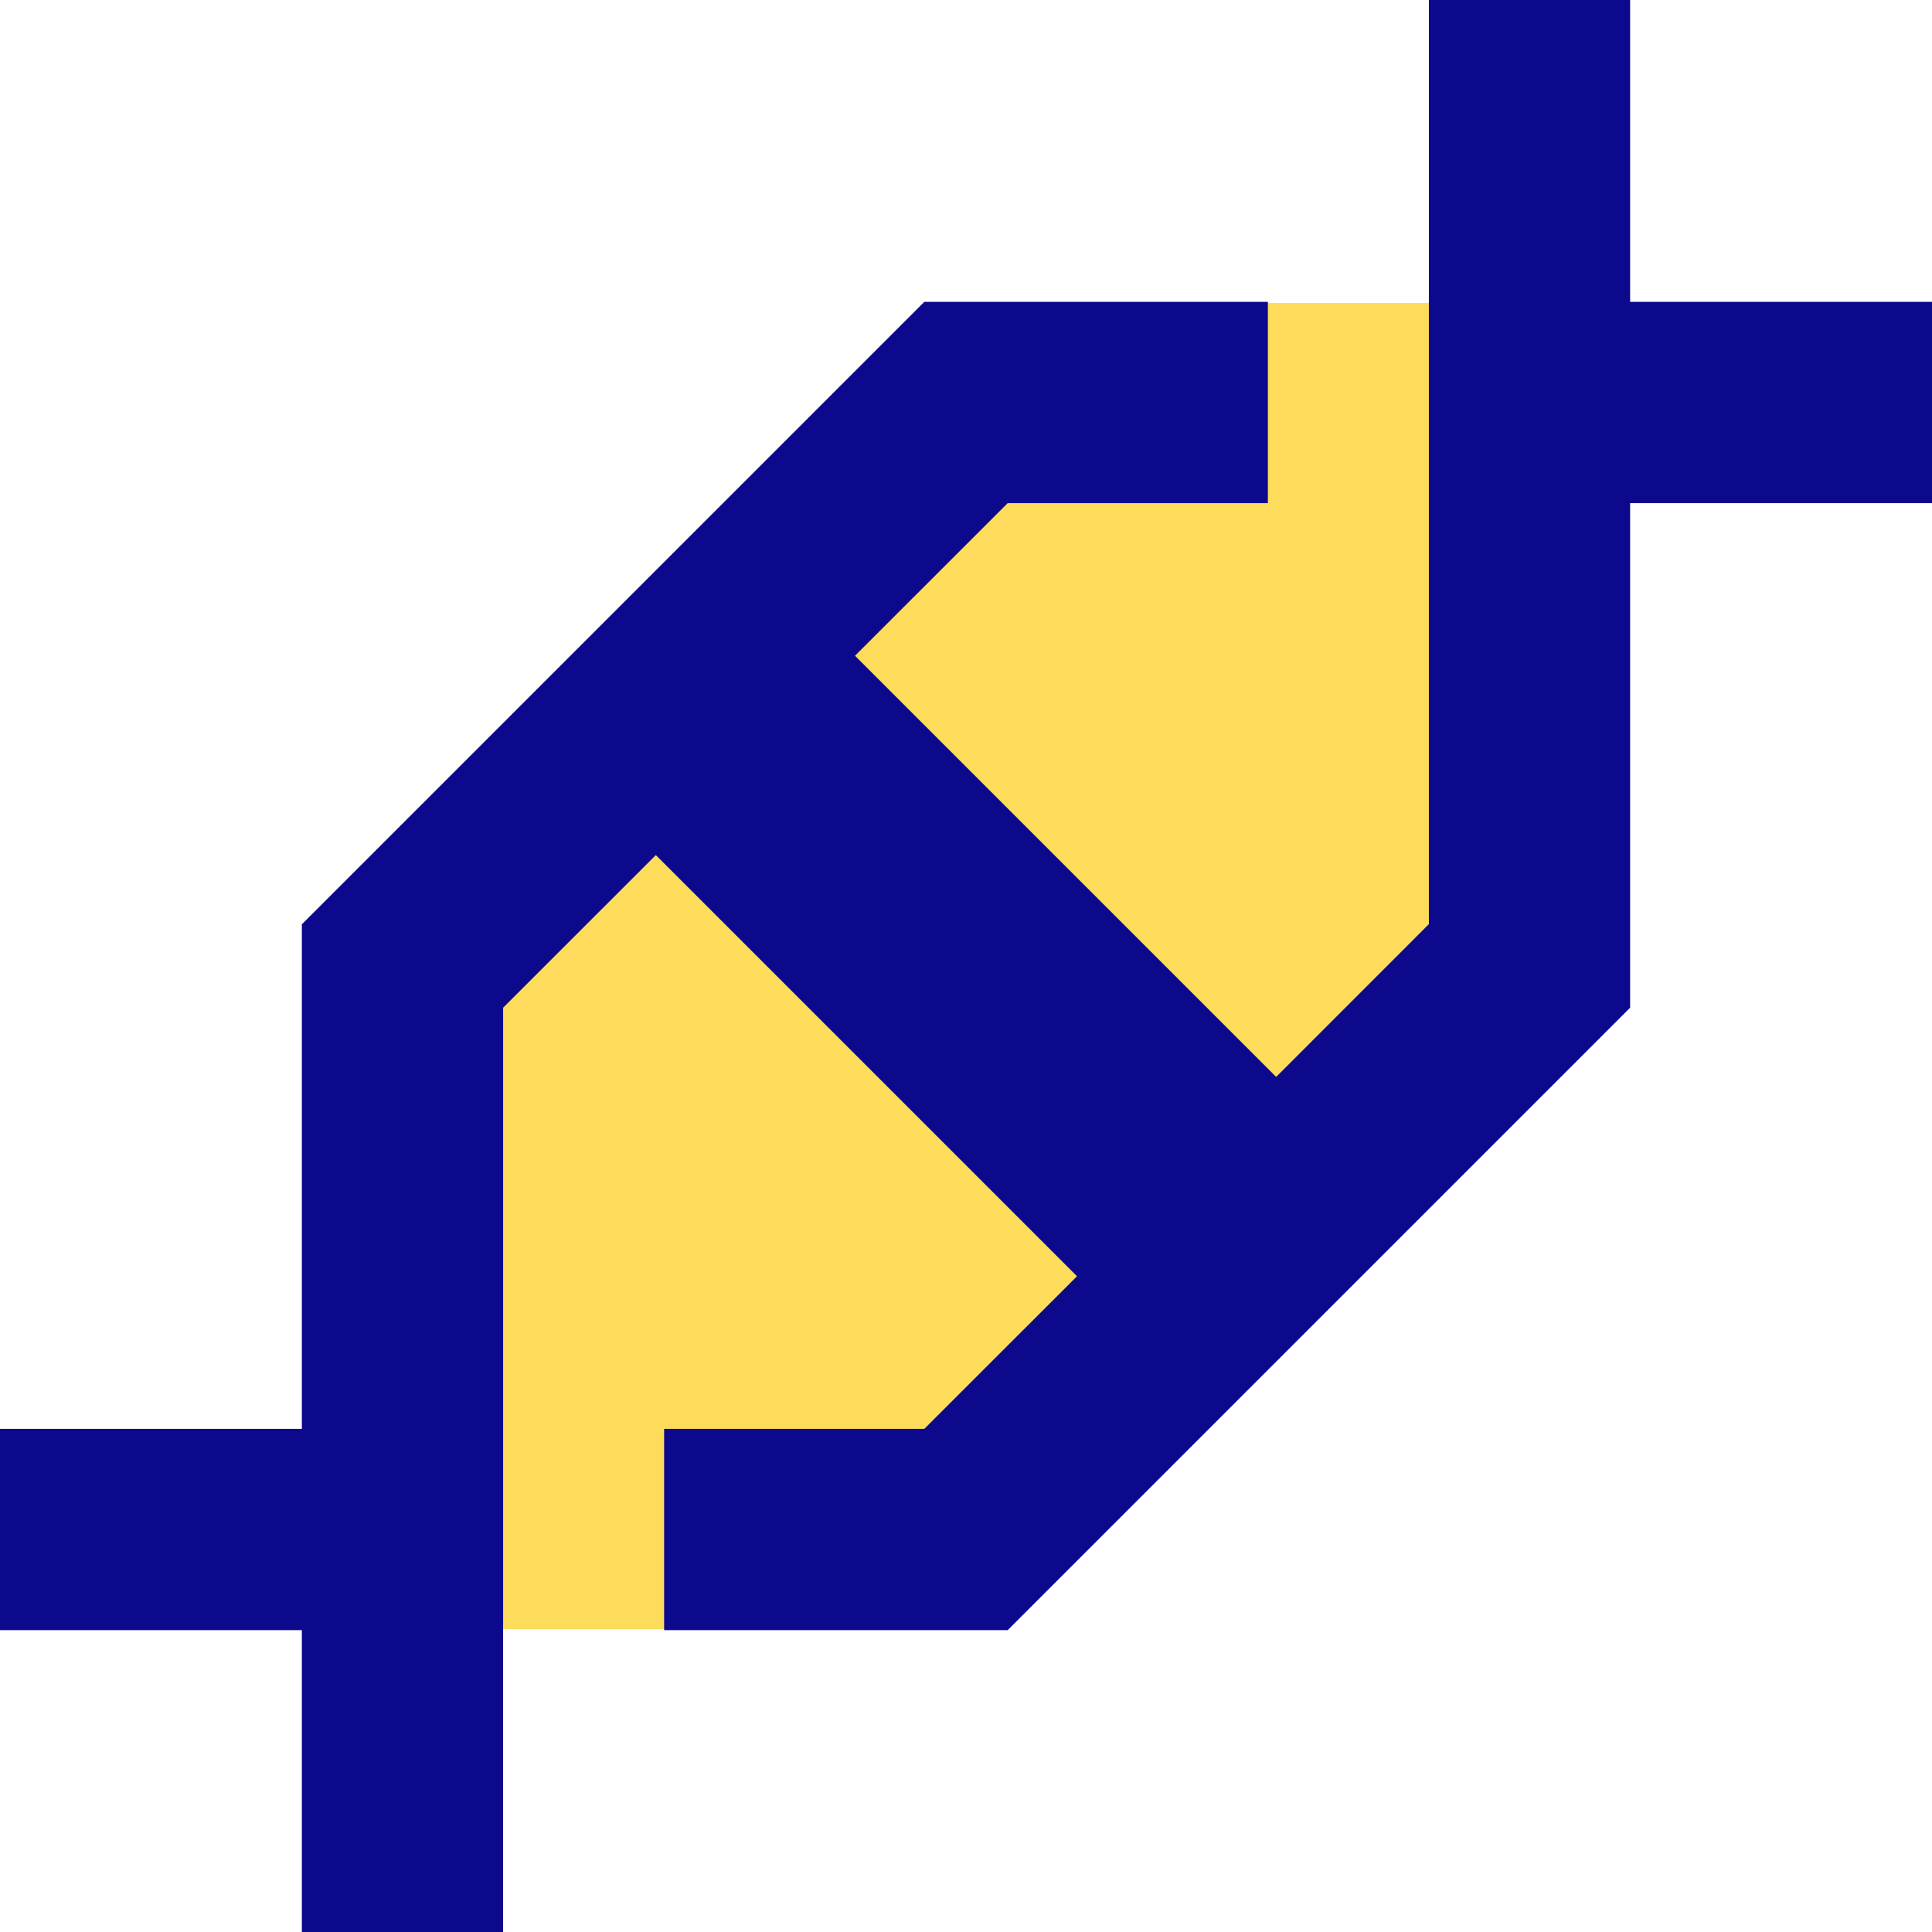 <svg xmlns="http://www.w3.org/2000/svg" fill="none" viewBox="0 0 24 24" id="Dna--Streamline-Sharp">
  <desc>
    Dna Streamline Icon: https://streamlinehq.com
  </desc>
  <g id="dna--science-biology-experiment-lab-science">
    <path id="Vector" fill="#fddc5c" d="M20 12V3.763h-8L4 12v8.237h8L20 12Z" stroke-width="1"></path>
    <path id="Union" fill="#0c098c" fill-rule="evenodd" d="M17.75 11.482V0h2.5v3.75H24v2.5h-3.75v6.268l-0.366 0.366 -7 7 -0.366 0.366H8.25v-2.5h3.232l1.897 -1.896 -5.232 -5.232L6.25 12.518V24h-2.5v-3.75H0v-2.5h3.75v-6.268l0.366 -0.366 7 -7 0.366 -0.366H15.75v2.5h-3.232l-1.897 1.896 5.232 5.232 1.896 -1.897Z" clip-rule="evenodd" stroke-width="1"></path>
  </g>
</svg>